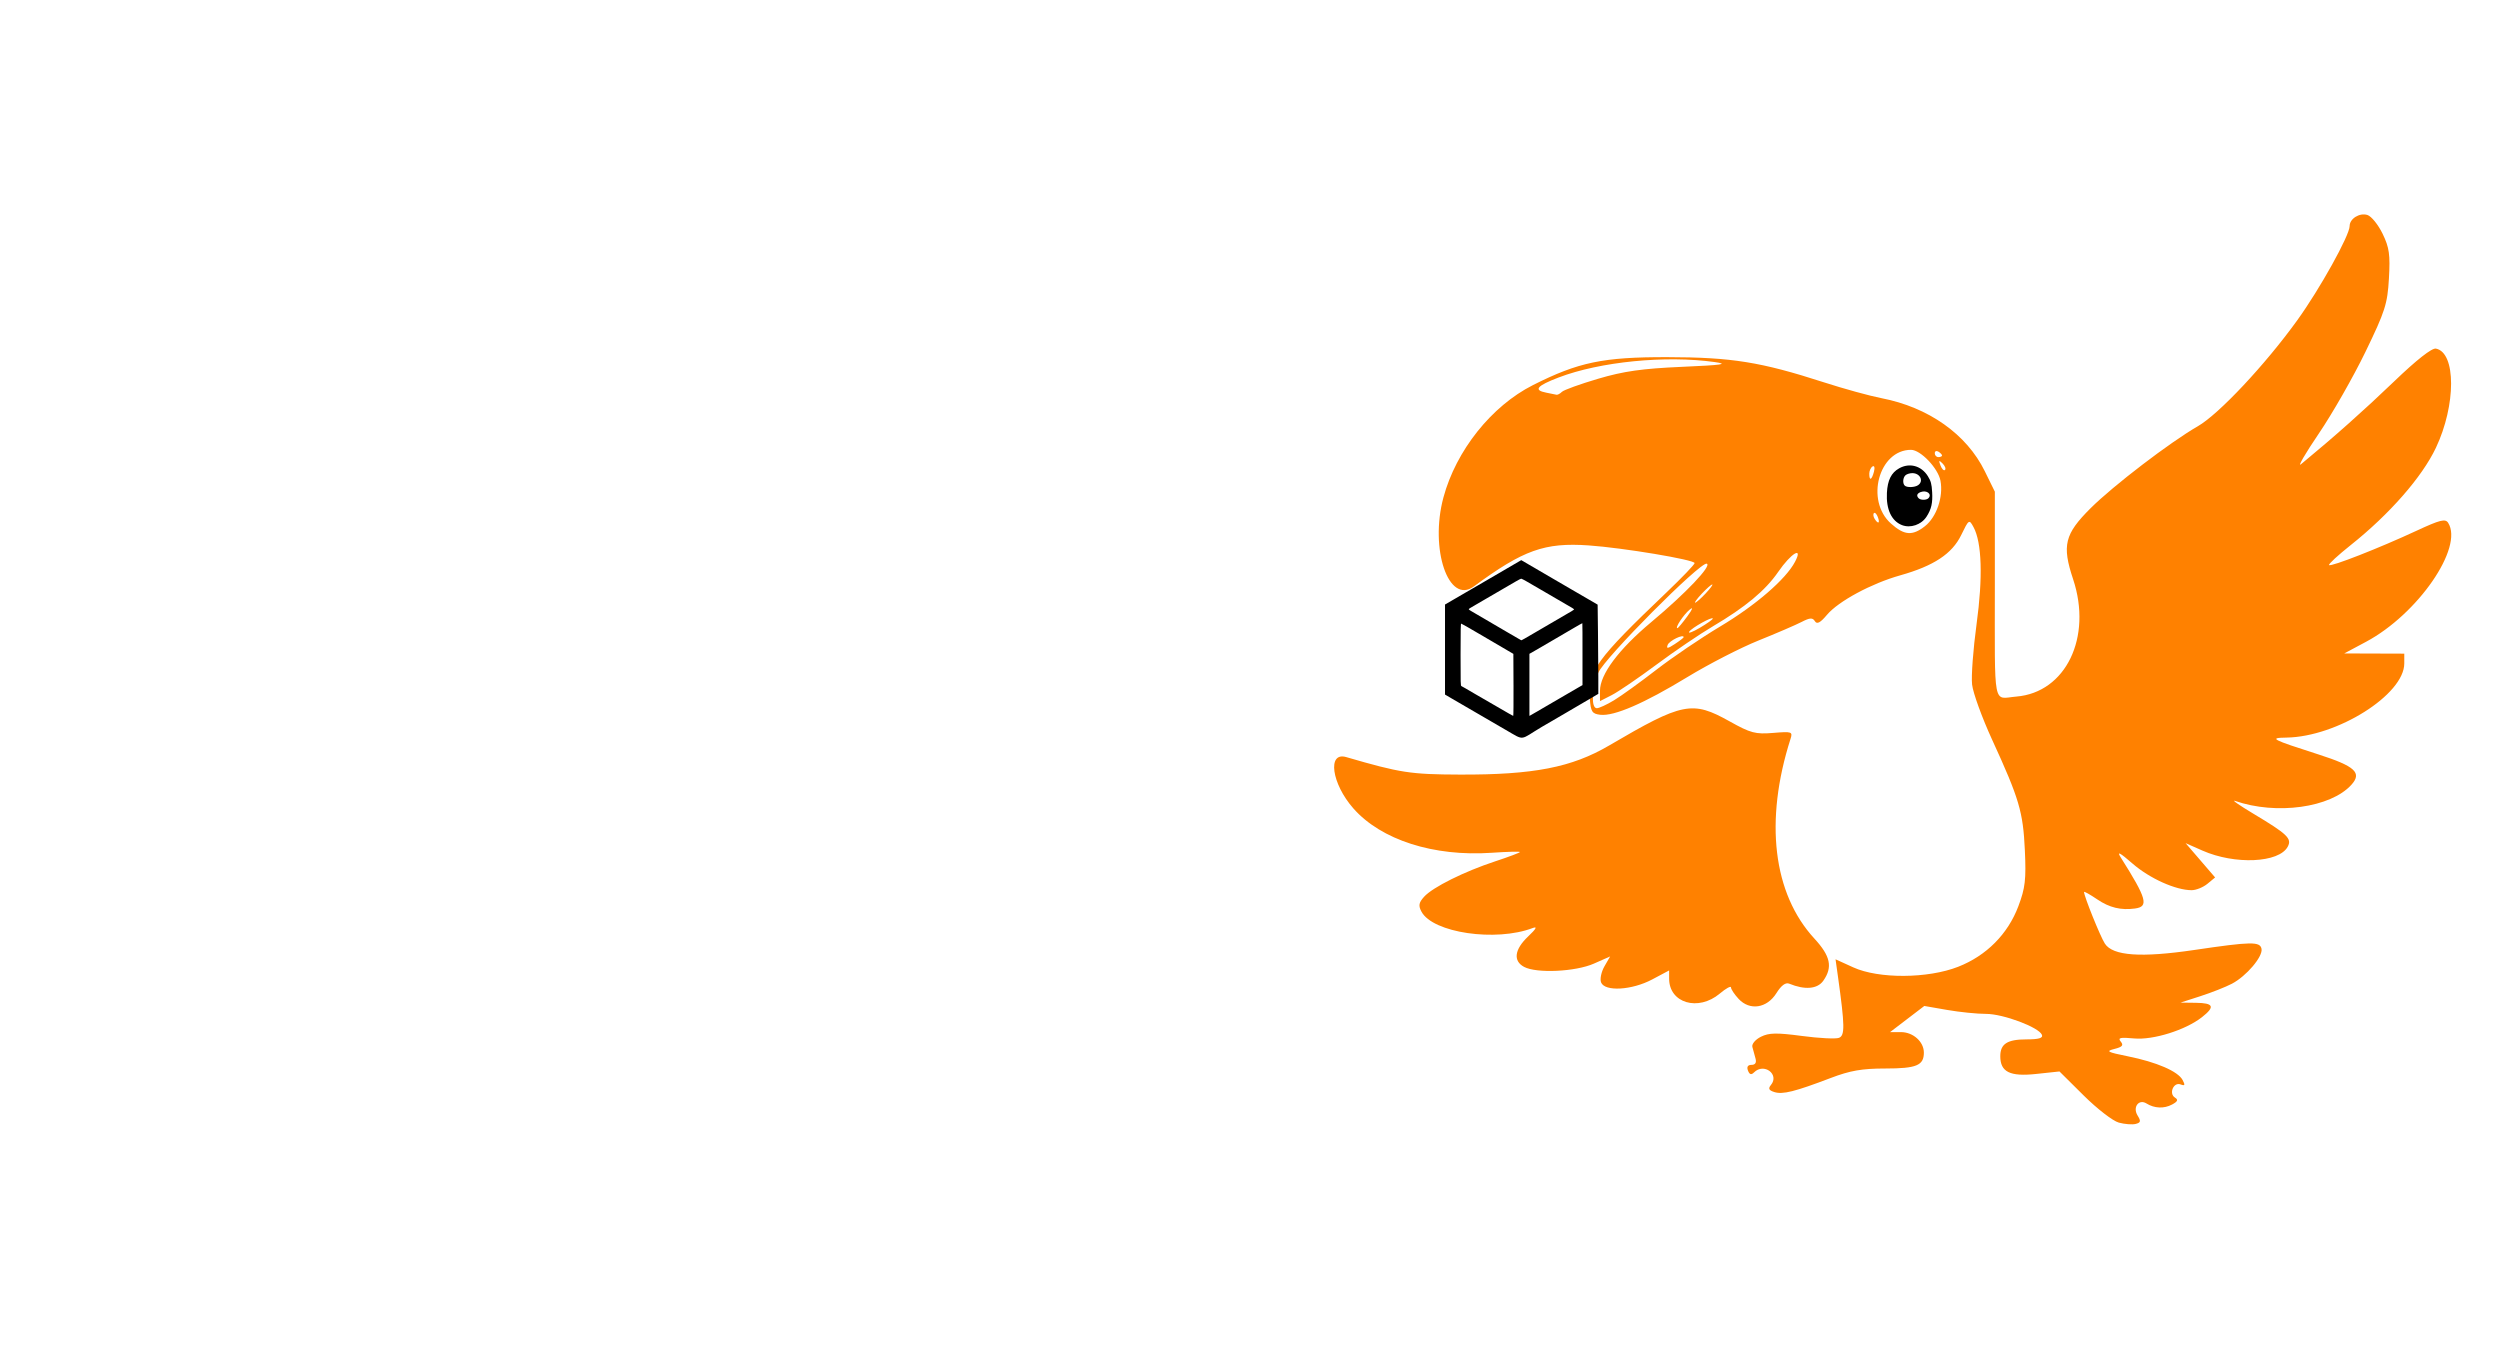 <?xml version="1.0" encoding="UTF-8" standalone="no"?>
<!-- Created with Inkscape (http://www.inkscape.org/) -->

<svg
   xmlns:dc="http://purl.org/dc/elements/1.1/"
   xmlns:cc="http://creativecommons.org/ns#"
   xmlns:rdf="http://www.w3.org/1999/02/22-rdf-syntax-ns#"
   xmlns:svg="http://www.w3.org/2000/svg"
   xmlns="http://www.w3.org/2000/svg"
   xmlns:sodipodi="http://sodipodi.sourceforge.net/DTD/sodipodi-0.dtd"
   xmlns:inkscape="http://www.inkscape.org/namespaces/inkscape"
   width="5987"
   height="3267"
   viewBox="0 0 1584.06 864.394"
   version="1.1"
   id="svg8"
   inkscape:version="0.92.1 r15371"
   sodipodi:docname="tocomake-front-plain.svg">
  <defs
     id="defs2" />
  <sodipodi:namedview
     id="base"
     pagecolor="#ffffff"
     bordercolor="#666666"
     borderopacity="1.0"
     inkscape:pageopacity="0.0"
     inkscape:pageshadow="2"
     inkscape:zoom="0.12057451"
     inkscape:cx="3734.1467"
     inkscape:cy="2113.5124"
     inkscape:document-units="mm"
     inkscape:current-layer="layer1"
     showgrid="false"
     inkscape:window-width="1846"
     inkscape:window-height="1058"
     inkscape:window-x="66"
     inkscape:window-y="-8"
     inkscape:window-maximized="1"
     units="px" />
  <g
     inkscape:label="Layer 1"
     inkscape:groupmode="layer"
     id="layer1"
     transform="translate(0,567.394)">
    <path
       style="fill:#ff8100;fill-opacity:1;stroke-width:2.306"
       d="m 1342.515,143.915 c -3.727,-1.009 -13.708,-8.713 -22.181,-17.121 l -15.406,-15.287 -14.898,1.595 c -16.485,1.765 -22.598,-1.276 -22.598,-11.244 0,-7.809 4.435,-10.673 16.53,-10.673 7.871,0 10.67,-0.819 9.849,-2.882 -1.908,-4.799 -24.557,-13.288 -35.414,-13.273 -5.603,0.007 -16.695,-1.119 -24.648,-2.504 l -14.461,-2.518 -10.848,8.283 -10.848,8.283 h 6.892 c 7.71,0 14.524,6.089 14.524,12.979 0,8.144 -4.685,10.08 -24.398,10.08 -14.78,0 -22.294,1.307 -34.704,6.038 -22.688,8.649 -30.361,10.562 -35.64,8.887 -3.489,-1.107 -4.036,-2.221 -2.187,-4.45 5.616,-6.767 -4.406,-14.288 -10.68,-8.014 -1.744,1.744 -2.865,1.408 -3.848,-1.153 -0.9,-2.345 -0.105,-3.614 2.268,-3.614 2.378,0 3.257,-1.409 2.514,-4.035 -0.627,-2.219 -1.527,-5.523 -1.998,-7.34 -0.479,-1.836 1.932,-4.697 5.418,-6.436 5.099,-2.544 9.975,-2.639 26,-0.506 10.848,1.444 21.399,1.982 23.447,1.196 3.837,-1.473 3.739,-7.562 -0.627,-38.806 l -1.533,-10.963 11.268,5.129 c 16.067,7.314 47.202,7.136 66.394,-0.378 17.902,-7.01 31.519,-20.7 38.178,-38.381 4.362,-11.584 4.976,-16.896 4.112,-35.526 -1.128,-24.306 -3.585,-32.602 -20.714,-69.921 -6.398,-13.938 -12.121,-29.68 -12.718,-34.982 -0.601,-5.302 0.68,-22.52 2.829,-38.263 4.061,-29.691 3.372,-51.752 -1.922,-61.517 -2.76,-5.091 -2.958,-4.964 -7.812,5.028 -5.772,11.882 -17.344,19.528 -38.632,25.529 -18.283,5.153 -39.182,16.421 -46.426,25.032 -4.254,5.055 -6.328,6.143 -7.647,4.01 -1.441,-2.332 -3.161,-2.229 -8.456,0.506 -3.656,1.889 -15.958,7.187 -27.339,11.774 -11.381,4.587 -31.615,14.991 -44.965,23.12 -27.407,16.688 -46.429,24.926 -55.205,23.906 -5.215,-0.607 -6.048,-1.9 -6.663,-10.34 -1.261,-17.348 3.969,-24.573 48.674,-67.245 9.76,-9.316 17.745,-17.648 17.745,-18.516 0,-2.129 -45.322,-9.7 -67.124,-11.213 -27.913,-1.937 -41.324,2.857 -72.791,26.019 -15.958,11.746 -28.053,-23.686 -19.247,-56.387 8.012,-29.752 30.47,-57.945 56.71,-71.192 28.83,-14.553 44.438,-17.803 85.158,-17.728 40.773,0.07 59.292,3.05 99.153,15.931 12.682,4.098 29.111,8.624 36.508,10.057 29.853,5.783 53.972,22.82 65.48,46.254 l 6.388,13.009 v 58.8 c 0,80.003 -1.455,72.268 13.646,71.015 31.313,-2.597 48.199,-37.538 35.942,-74.372 -7.142,-21.46 -5.39,-28.563 11.09,-44.984 14.316,-14.265 50.481,-41.907 67.953,-51.94 13.279,-7.625 42.641,-38.921 62.981,-67.13 14.348,-19.9 33.188,-53.792 33.188,-59.704 0,-4.665 6.304,-8.592 11.265,-7.017 2.513,0.797 6.841,6.147 9.621,11.887 4.256,8.793 4.889,13.261 4.015,28.359 -0.935,16.156 -2.403,20.741 -14.892,46.527 -7.62,15.733 -20.895,38.981 -29.499,51.664 -8.604,12.682 -13.706,21.459 -11.336,19.504 21.064,-17.381 40.092,-34.302 59.031,-52.492 14.251,-13.689 23.907,-21.272 26.459,-20.78 12.84,2.473 12.816,35.779 0,62.858 -8.826,18.585 -29.404,42.091 -53.941,61.616 -8.097,6.443 -14.289,12.149 -13.759,12.679 1.226,1.226 31.835,-10.777 55.327,-21.697 15.046,-6.993 18.387,-7.832 20.142,-5.06 9.902,15.65 -19.218,57.84 -52.015,75.363 l -13.835,7.392 19.023,0.061 19.024,0.061 v 6.198 c 0,19.732 -42.446,46.468 -74.608,46.993 -11.377,0.186 -9.707,1.068 20.207,10.67 23.278,7.472 27.779,11.622 20.874,19.252 -13.137,14.517 -47.556,19.28 -73.697,10.2 -2.536,-0.881 2.652,2.746 11.53,8.061 21.695,12.988 24.611,15.783 21.849,20.943 -5.507,10.291 -33.494,11.567 -54.069,2.466 l -10.659,-4.715 9.357,10.872 9.357,10.872 -4.89,4.035 c -2.689,2.219 -7.185,4.035 -9.989,4.035 -10.1,0 -26.63,-7.449 -37.484,-16.891 -8.077,-7.027 -10.083,-8.07 -7.427,-3.862 16.546,26.208 17.925,31.162 9.014,32.363 -8.942,1.204 -16.185,-0.546 -23.89,-5.776 -4.615,-3.132 -8.393,-5.247 -8.393,-4.698 0,2.686 10.343,28.315 13.21,32.731 5.022,7.74 22.888,9.009 56.615,4.023 36.149,-5.344 41.699,-5.439 42.64,-0.727 0.971,4.866 -9.607,17.326 -18.774,22.115 -3.971,2.074 -12.926,5.613 -19.902,7.864 l -12.682,4.093 9.8,0.124 c 11.275,0.143 12.258,2.467 3.843,9.086 -10.415,8.193 -30.945,14.629 -43.045,13.494 -8.853,-0.83 -10.473,-0.446 -8.444,1.998 1.943,2.342 1.042,3.394 -3.989,4.657 -5.693,1.429 -4.644,2.006 8.444,4.65 18.35,3.707 31.792,9.521 34.737,15.023 1.749,3.269 1.48,3.863 -1.274,2.806 -4.434,-1.701 -7.64,5.823 -3.556,8.347 2.206,1.363 1.742,2.474 -1.831,4.386 -5.096,2.727 -11.18,2.479 -16.216,-0.662 -4.905,-3.059 -8.917,2.384 -5.633,7.643 2.213,3.543 1.996,4.498 -1.21,5.319 -2.149,0.55 -6.957,0.174 -10.684,-0.834 z m -319.778,-267.62 c 4.588,-2.78 16.644,-11.476 26.79,-19.323 10.145,-7.848 28.304,-20.159 40.352,-27.36 22.565,-13.485 41.68,-29.997 47.478,-41.012 5.39,-10.24 -2.464,-5.524 -10.675,6.411 -8.072,11.733 -20.759,22.298 -41.415,34.487 -8.244,4.865 -24.327,15.784 -35.74,24.265 -11.414,8.481 -24.125,17.146 -28.247,19.257 l -7.494,3.837 v -6.525 c 0,-10.437 11.837,-26.282 32.596,-43.633 21.888,-18.294 38.493,-35.793 35.054,-36.94 -4.013,-1.337 -64.825,59.807 -68.695,69.069 -4.173,9.986 -4.705,22.522 -0.958,22.522 1.436,0 6.365,-2.275 10.953,-5.055 z m 44.083,-39.959 c 0,-2.181 -9.12,2.219 -10.146,4.896 -0.974,2.536 -0.01,2.429 4.452,-0.492 3.133,-2.052 5.695,-4.034 5.695,-4.404 z m 18.447,-11.767 c 0,-1.638 -13.436,5.846 -14.98,8.345 -0.793,1.279 2.256,0.146 6.772,-2.517 4.515,-2.664 8.209,-5.287 8.209,-5.828 z m -16.134,-1.442 c 3.395,-4.637 3.952,-6.248 1.461,-4.225 -3.781,3.071 -9.497,11.719 -7.747,11.719 0.445,0 3.269,-3.372 6.286,-7.494 z m 11.522,-14.412 c 2.979,-3.171 4.897,-5.765 4.263,-5.765 -0.636,0 -3.59,2.594 -6.569,5.765 -2.978,3.171 -4.896,5.765 -4.263,5.765 0.636,0 3.591,-2.594 6.569,-5.765 z m 139.028,-42.695 c 7.388,-5.811 11.764,-18.604 9.852,-28.799 -1.484,-7.909 -12.614,-19.589 -18.666,-19.589 -20.358,0 -29.092,32.064 -12.72,46.694 8.446,7.547 13.58,7.95 21.534,1.693 z m -29.855,-5.828 c -0.749,-1.957 -1.861,-3.064 -2.465,-2.459 -0.601,0.605 -0.418,2.206 0.418,3.558 2.274,3.679 3.603,2.964 2.044,-1.099 z m -2.433,-28.727 c 0.662,-2.538 0.27,-4.033 -0.884,-3.323 -1.151,0.71 -2.091,2.787 -2.091,4.615 0,4.773 1.567,4.092 2.975,-1.292 z m 43.429,-5.224 c -2.277,-2.26 -2.542,-1.996 -1.291,1.291 0.863,2.274 2.155,3.554 2.865,2.844 0.715,-0.71 0,-2.571 -1.574,-4.135 z m -0.288,-5.014 c 0,-0.56 -1.038,-1.658 -2.306,-2.442 -1.268,-0.783 -2.306,-0.326 -2.306,1.017 0,1.343 1.038,2.442 2.306,2.442 1.268,0 2.306,-0.458 2.306,-1.017 z m -240.849,-40.347 c 1.205,-1.19 11.53,-4.92 22.944,-8.289 16.193,-4.78 27.845,-6.437 53.035,-7.541 25.859,-1.134 29.988,-1.738 20.752,-3.038 -30.98,-4.361 -72.658,-0.238 -98.832,9.778 -13.922,5.328 -16.114,8.028 -7.815,9.626 2.854,0.55 5.759,1.141 6.457,1.313 0.697,0.173 2.254,-0.66 3.458,-1.85 z M 1101.619,65.516 c -2.653,-2.847 -4.824,-6.111 -4.824,-7.253 0,-1.142 -3.192,0.61 -7.094,3.894 -13.656,11.491 -32.105,6.051 -32.105,-9.467 v -5.187 l -10.72,5.7 c -12.907,6.863 -30.107,7.846 -32.407,1.853 -0.811,-2.116 0.148,-6.679 2.135,-10.139 l 3.611,-6.292 -10.281,4.548 c -11.65,5.153 -36.327,6.309 -44.244,2.071 -7.068,-3.783 -6.103,-11.059 2.554,-19.259 5.156,-4.883 6.055,-6.551 2.883,-5.345 -23.41,8.898 -63.273,3.026 -70.445,-10.376 -2.05,-3.831 -1.72,-5.707 1.661,-9.452 5.457,-6.043 25.45,-15.998 45.149,-22.48 8.56,-2.817 15.564,-5.458 15.564,-5.869 0,-0.41 -8.071,-0.193 -17.937,0.483 -36.767,2.52 -70.023,-8.155 -87.595,-28.118 -13.798,-15.675 -16.645,-36.045 -4.546,-32.52 34.339,10.003 40.659,10.976 72.031,11.09 46.715,0.17 70.889,-4.538 94.541,-18.412 46.714,-27.403 52.647,-28.59 76.431,-15.289 13.273,7.423 16.312,8.23 27.502,7.302 11.907,-0.987 12.498,-0.786 11.044,3.761 -16.627,51.997 -11.126,98.076 15.104,126.532 10.234,11.103 11.719,18.086 5.681,26.708 -3.708,5.295 -11.651,5.985 -21.621,1.878 -2.289,-0.943 -5.029,1.082 -8.101,5.99 -6.019,9.613 -16.875,11.267 -23.97,3.651 z"
       id="path4524"
       inkscape:connector-curvature="0"
       sodipodi:nodetypes="ccccssccccccssscccccscccccccccccccccccccccccccscccccscccscccccscccccccccccccscccscccccccccccsccccsccccccccccccccccccccccccccccccscccscsccssccsccsccscscccscccccccccscccccscssscccccccccscsccccccccccccscscczccccccccc" />
    <path
       style="opacity:1;fill:#000000;fill-opacity:1;fill-rule:nonzero;stroke:#000000;stroke-width:1.826;stroke-linecap:round;stroke-linejoin:round;stroke-miterlimit:4;stroke-dasharray:none;stroke-dashoffset:0;stroke-opacity:0;paint-order:stroke markers fill"
       d="m 1205.098,-234.689 c -6.6,-2.618 -10.052,-10.026 -9.507,-20.404 0.418,-8.039 2.766,-12.754 7.726,-15.541 6.616,-3.718 14.082,-1.688 18.221,4.956 1.932,3.101 2.414,4.89 2.714,10.075 0.4,6.92 -0.483,10.802 -3.538,15.559 -3.299,5.134 -10.204,7.502 -15.616,5.356 z m 16.747,-16.975 c 2.573,-2.573 -0.974,-5.423 -4.894,-3.933 -2.339,0.889 -2.797,2.361 -1.225,3.933 1.245,1.246 4.873,1.246 6.119,0 z m -6.46,-8.339 c 3.7,-2.591 1.256,-7.604 -3.706,-7.604 -1.557,0 -3.494,0.599 -4.304,1.333 -1.671,1.513 -1.95,5.114 -0.502,6.558 1.369,1.368 6.396,1.199 8.517,-0.287 z"
       id="path4526"
       inkscape:connector-curvature="0" />
    <path
       style="fill:#000000;stroke-width:0.323"
       d="m 954.061,-104.916 c -1.6,-0.924 -7.854,-4.561 -13.899,-8.083 -6.044,-3.522 -12.299,-7.157 -13.899,-8.079 -1.599,-0.922 -4.654,-2.698 -6.787,-3.949 l -3.879,-2.274 v -28.523 -28.523 l 5.01,-2.913 c 2.756,-1.602 6.392,-3.718 8.081,-4.702 2.716,-1.582 4.419,-2.568 7.919,-4.586 2.425,-1.398 14.729,-8.57 16.323,-9.516 0.978,-0.58 3.848,-2.257 6.378,-3.727 l 4.601,-2.673 4.289,2.499 c 7.096,4.135 8.218,4.789 15.279,8.916 3.733,2.182 9.333,5.443 12.444,7.247 3.11,1.804 8.068,4.686 11.018,6.404 l 5.361,3.124 0.218,17.508 c 0.122,9.63 0.218,22.347 0.218,28.26 v 10.752 l -1.858,1.105 c -2.731,1.623 -10.259,6.034 -18.344,10.75 -3.91,2.281 -8.347,4.871 -9.859,5.755 -1.511,0.884 -4.056,2.361 -5.656,3.283 -14.384,8.525 -10.573,9.093 -22.95,1.948 z m 4.932,-28.53 -0.087,-19.636 -4.141,-2.424 c -5.666,-3.317 -12.956,-7.59 -16.27,-9.535 -8.068,-4.737 -12.22,-7.107 -12.64,-7.216 -0.322,-0.087 -0.401,4.005 -0.401,19.646 0,18.514 0,19.764 0.566,19.962 0.314,0.116 1.499,0.779 2.639,1.473 1.14,0.694 3.54,2.1 5.333,3.124 1.794,1.025 6.461,3.726 10.372,6.004 11.112,6.471 14.203,8.23 14.467,8.234 0.131,0.002 0.209,-8.833 0.166,-19.633 z m 14.624,17.087 c 1.689,-0.996 3.324,-1.957 3.633,-2.136 1.913,-1.104 10.898,-6.336 15.275,-8.895 2.845,-1.663 6.299,-3.671 7.677,-4.462 l 2.505,-1.438 v -19.566 c 0,-10.762 0,-19.606 -0.096,-19.654 -0.087,-0.044 -2.339,1.232 -5.091,2.845 -2.751,1.613 -5.439,3.185 -5.973,3.491 -0.532,0.307 -5.26,3.071 -10.505,6.144 -5.244,3.072 -10.081,5.883 -10.747,6.246 l -1.212,0.661 v 19.668 19.668 l 0.723,-0.381 c 0.401,-0.209 2.109,-1.196 3.798,-2.192 z m -7.757,-46.309 c 2.533,-1.438 4.93,-2.83 5.495,-3.191 0.715,-0.455 17.643,-10.336 21.817,-12.734 0.357,-0.205 1.482,-0.852 2.505,-1.44 1.022,-0.588 1.787,-1.187 1.698,-1.331 -0.139,-0.222 -1.524,-1.069 -4.526,-2.765 -0.357,-0.201 -3.337,-1.939 -6.626,-3.862 -3.289,-1.923 -8.162,-4.76 -10.828,-6.306 -2.667,-1.545 -6.259,-3.631 -7.983,-4.635 -1.724,-1.004 -3.324,-1.817 -3.556,-1.806 -0.235,0.009 -1.835,0.847 -3.564,1.859 -3.831,2.242 -24.024,13.991 -25.383,14.768 -3.381,1.934 -4.283,2.512 -4.283,2.744 0,0.15 0.619,0.627 1.374,1.063 3.816,2.198 14.019,8.166 22.383,13.093 5.156,3.037 9.446,5.529 9.535,5.538 0.096,0.009 0.962,-0.439 1.94,-0.994 z"
       id="path4543"
       inkscape:connector-curvature="0"
       sodipodi:nodetypes="cccccccsccccccsscccscccccccccccscccscccccccscscccccccccccccccccscccsccsc" />
  </g>
</svg>

